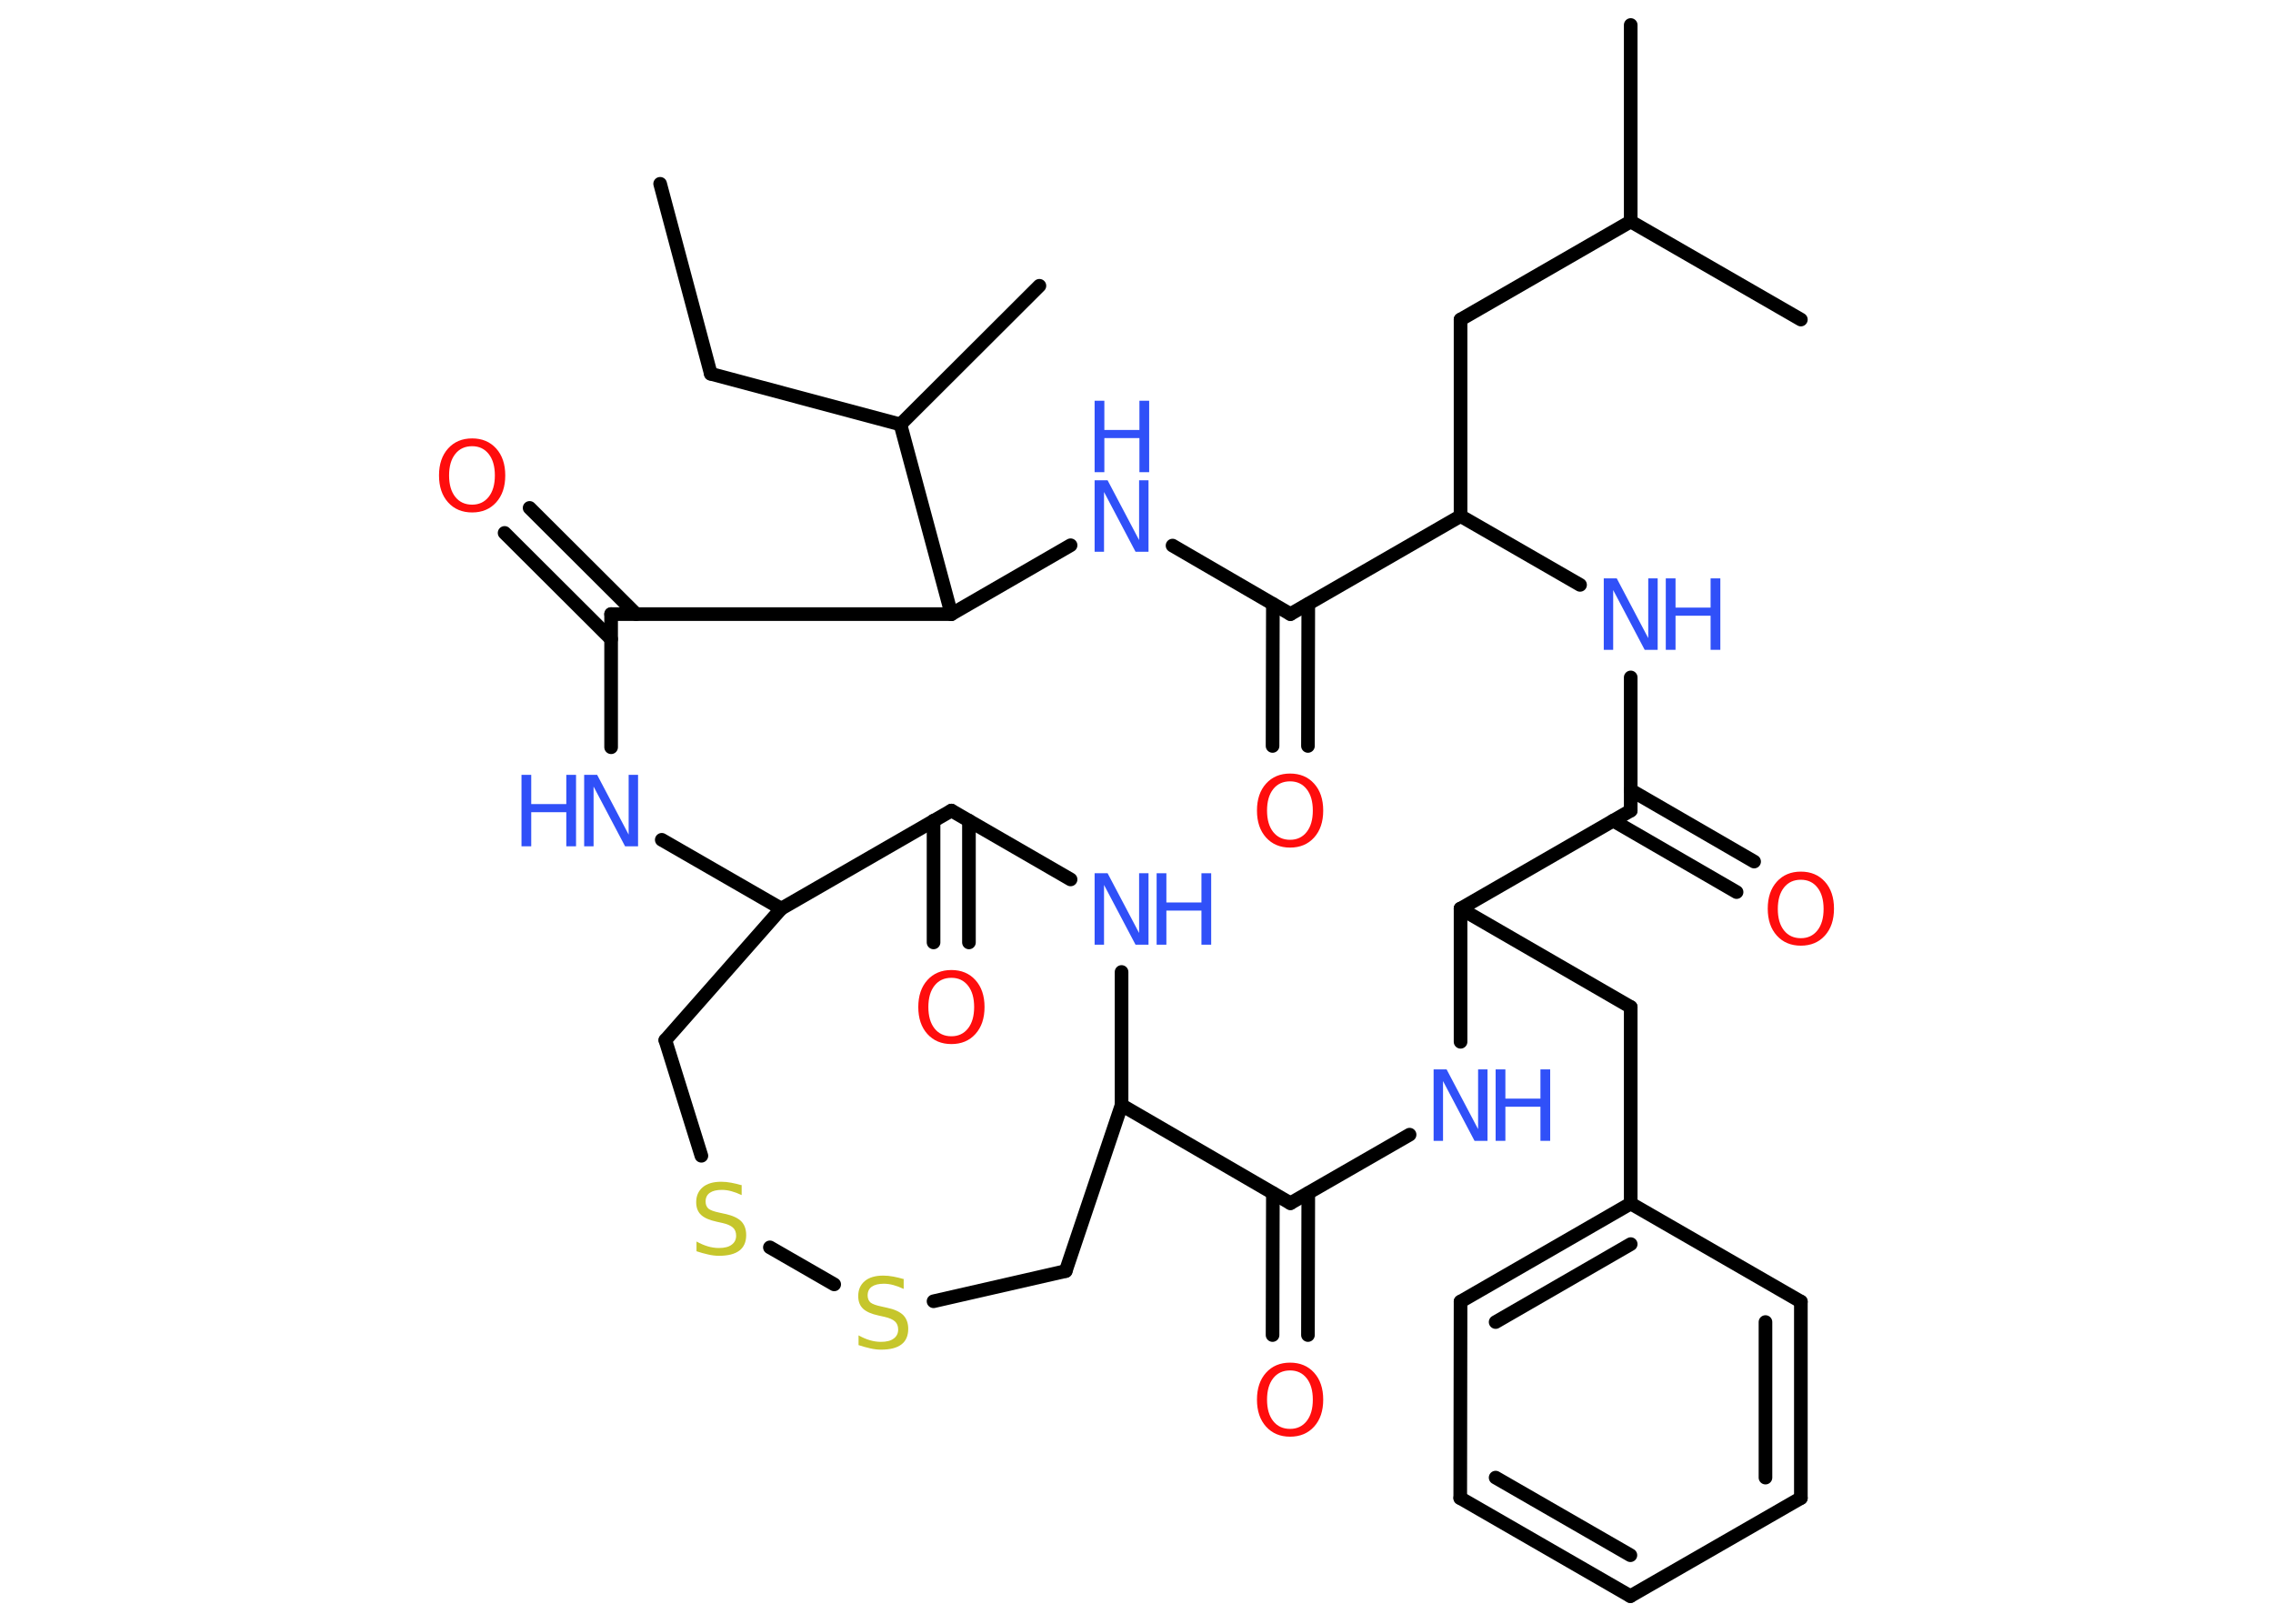 <?xml version='1.0' encoding='UTF-8'?>
<!DOCTYPE svg PUBLIC "-//W3C//DTD SVG 1.1//EN" "http://www.w3.org/Graphics/SVG/1.1/DTD/svg11.dtd">
<svg version='1.2' xmlns='http://www.w3.org/2000/svg' xmlns:xlink='http://www.w3.org/1999/xlink' width='70.0mm' height='50.0mm' viewBox='0 0 70.0 50.0'>
  <desc>Generated by the Chemistry Development Kit (http://github.com/cdk)</desc>
  <g stroke-linecap='round' stroke-linejoin='round' stroke='#000000' stroke-width='.42' fill='#3050F8'>
    <rect x='.0' y='.0' width='70.0' height='50.0' fill='#FFFFFF' stroke='none'/>
    <g id='mol1' class='mol'>
      <line id='mol1bnd1' class='bond' x1='20.33' y1='5.66' x2='21.89' y2='11.51'/>
      <line id='mol1bnd2' class='bond' x1='21.89' y1='11.51' x2='27.73' y2='13.07'/>
      <line id='mol1bnd3' class='bond' x1='27.73' y1='13.07' x2='32.01' y2='8.8'/>
      <line id='mol1bnd4' class='bond' x1='27.73' y1='13.07' x2='29.3' y2='18.91'/>
      <line id='mol1bnd5' class='bond' x1='29.3' y1='18.91' x2='32.97' y2='16.79'/>
      <line id='mol1bnd6' class='bond' x1='36.11' y1='16.8' x2='39.74' y2='18.91'/>
      <g id='mol1bnd7' class='bond'>
        <line x1='40.29' y1='18.6' x2='40.28' y2='22.97'/>
        <line x1='39.2' y1='18.6' x2='39.19' y2='22.97'/>
      </g>
      <line id='mol1bnd8' class='bond' x1='39.74' y1='18.91' x2='44.98' y2='15.89'/>
      <line id='mol1bnd9' class='bond' x1='44.98' y1='15.89' x2='44.98' y2='9.84'/>
      <line id='mol1bnd10' class='bond' x1='44.98' y1='9.84' x2='50.22' y2='6.82'/>
      <line id='mol1bnd11' class='bond' x1='50.22' y1='6.82' x2='50.22' y2='.77'/>
      <line id='mol1bnd12' class='bond' x1='50.22' y1='6.82' x2='55.46' y2='9.84'/>
      <line id='mol1bnd13' class='bond' x1='44.98' y1='15.89' x2='48.66' y2='18.01'/>
      <line id='mol1bnd14' class='bond' x1='50.22' y1='20.86' x2='50.22' y2='24.96'/>
      <g id='mol1bnd15' class='bond'>
        <line x1='50.22' y1='24.33' x2='54.02' y2='26.53'/>
        <line x1='49.68' y1='25.27' x2='53.48' y2='27.47'/>
      </g>
      <line id='mol1bnd16' class='bond' x1='50.22' y1='24.96' x2='44.98' y2='27.98'/>
      <line id='mol1bnd17' class='bond' x1='44.98' y1='27.98' x2='50.22' y2='31.01'/>
      <line id='mol1bnd18' class='bond' x1='50.22' y1='31.01' x2='50.22' y2='37.06'/>
      <g id='mol1bnd19' class='bond'>
        <line x1='50.22' y1='37.06' x2='44.98' y2='40.08'/>
        <line x1='50.22' y1='38.31' x2='46.06' y2='40.71'/>
      </g>
      <line id='mol1bnd20' class='bond' x1='44.98' y1='40.08' x2='44.97' y2='46.13'/>
      <g id='mol1bnd21' class='bond'>
        <line x1='44.97' y1='46.13' x2='50.21' y2='49.15'/>
        <line x1='46.06' y1='45.5' x2='50.21' y2='47.89'/>
      </g>
      <line id='mol1bnd22' class='bond' x1='50.21' y1='49.15' x2='55.46' y2='46.13'/>
      <g id='mol1bnd23' class='bond'>
        <line x1='55.46' y1='46.13' x2='55.46' y2='40.08'/>
        <line x1='54.37' y1='45.5' x2='54.37' y2='40.71'/>
      </g>
      <line id='mol1bnd24' class='bond' x1='50.22' y1='37.06' x2='55.46' y2='40.08'/>
      <line id='mol1bnd25' class='bond' x1='44.98' y1='27.98' x2='44.98' y2='32.08'/>
      <line id='mol1bnd26' class='bond' x1='43.41' y1='34.94' x2='39.74' y2='37.05'/>
      <g id='mol1bnd27' class='bond'>
        <line x1='40.29' y1='36.74' x2='40.28' y2='41.11'/>
        <line x1='39.2' y1='36.74' x2='39.19' y2='41.11'/>
      </g>
      <line id='mol1bnd28' class='bond' x1='39.74' y1='37.05' x2='34.54' y2='34.03'/>
      <line id='mol1bnd29' class='bond' x1='34.54' y1='34.03' x2='32.82' y2='39.14'/>
      <line id='mol1bnd30' class='bond' x1='32.82' y1='39.14' x2='28.75' y2='40.07'/>
      <line id='mol1bnd31' class='bond' x1='25.69' y1='39.55' x2='23.71' y2='38.41'/>
      <line id='mol1bnd32' class='bond' x1='21.6' y1='35.59' x2='20.49' y2='32.03'/>
      <line id='mol1bnd33' class='bond' x1='20.49' y1='32.03' x2='24.06' y2='27.98'/>
      <line id='mol1bnd34' class='bond' x1='24.06' y1='27.98' x2='20.38' y2='25.86'/>
      <line id='mol1bnd35' class='bond' x1='18.82' y1='23.01' x2='18.82' y2='18.91'/>
      <line id='mol1bnd36' class='bond' x1='29.3' y1='18.91' x2='18.82' y2='18.91'/>
      <g id='mol1bnd37' class='bond'>
        <line x1='18.82' y1='19.68' x2='15.54' y2='16.41'/>
        <line x1='19.59' y1='18.91' x2='16.31' y2='15.64'/>
      </g>
      <line id='mol1bnd38' class='bond' x1='24.06' y1='27.98' x2='29.3' y2='24.96'/>
      <g id='mol1bnd39' class='bond'>
        <line x1='29.84' y1='25.27' x2='29.84' y2='29.02'/>
        <line x1='28.75' y1='25.27' x2='28.75' y2='29.02'/>
      </g>
      <line id='mol1bnd40' class='bond' x1='29.3' y1='24.96' x2='32.97' y2='27.08'/>
      <line id='mol1bnd41' class='bond' x1='34.54' y1='34.03' x2='34.54' y2='29.93'/>
      <g id='mol1atm6' class='atom'>
        <path d='M33.71 14.79h.4l.97 1.84v-1.84h.29v2.2h-.4l-.97 -1.84v1.84h-.29v-2.2z' stroke='none'/>
        <path d='M33.71 12.34h.3v.9h1.08v-.9h.3v2.2h-.3v-1.05h-1.08v1.05h-.3v-2.2z' stroke='none'/>
      </g>
      <path id='mol1atm8' class='atom' d='M39.73 24.06q-.33 .0 -.52 .24q-.19 .24 -.19 .66q.0 .42 .19 .66q.19 .24 .52 .24q.32 .0 .51 -.24q.19 -.24 .19 -.66q.0 -.42 -.19 -.66q-.19 -.24 -.51 -.24zM39.73 23.82q.46 .0 .74 .31q.28 .31 .28 .83q.0 .52 -.28 .83q-.28 .31 -.74 .31q-.46 .0 -.74 -.31q-.28 -.31 -.28 -.83q.0 -.52 .28 -.83q.28 -.31 .74 -.31z' stroke='none' fill='#FF0D0D'/>
      <g id='mol1atm14' class='atom'>
        <path d='M49.39 17.81h.4l.97 1.84v-1.84h.29v2.2h-.4l-.97 -1.84v1.84h-.29v-2.2z' stroke='none'/>
        <path d='M51.3 17.81h.3v.9h1.08v-.9h.3v2.2h-.3v-1.05h-1.08v1.05h-.3v-2.2z' stroke='none'/>
      </g>
      <path id='mol1atm16' class='atom' d='M55.46 27.09q-.33 .0 -.52 .24q-.19 .24 -.19 .66q.0 .42 .19 .66q.19 .24 .52 .24q.32 .0 .51 -.24q.19 -.24 .19 -.66q.0 -.42 -.19 -.66q-.19 -.24 -.51 -.24zM55.46 26.84q.46 .0 .74 .31q.28 .31 .28 .83q.0 .52 -.28 .83q-.28 .31 -.74 .31q-.46 .0 -.74 -.31q-.28 -.31 -.28 -.83q.0 -.52 .28 -.83q.28 -.31 .74 -.31z' stroke='none' fill='#FF0D0D'/>
      <g id='mol1atm25' class='atom'>
        <path d='M44.15 32.93h.4l.97 1.84v-1.84h.29v2.2h-.4l-.97 -1.84v1.84h-.29v-2.2z' stroke='none'/>
        <path d='M46.06 32.93h.3v.9h1.08v-.9h.3v2.2h-.3v-1.05h-1.08v1.05h-.3v-2.2z' stroke='none'/>
      </g>
      <path id='mol1atm27' class='atom' d='M39.73 42.2q-.33 .0 -.52 .24q-.19 .24 -.19 .66q.0 .42 .19 .66q.19 .24 .52 .24q.32 .0 .51 -.24q.19 -.24 .19 -.66q.0 -.42 -.19 -.66q-.19 -.24 -.51 -.24zM39.73 41.96q.46 .0 .74 .31q.28 .31 .28 .83q.0 .52 -.28 .83q-.28 .31 -.74 .31q-.46 .0 -.74 -.31q-.28 -.31 -.28 -.83q.0 -.52 .28 -.83q.28 -.31 .74 -.31z' stroke='none' fill='#FF0D0D'/>
      <path id='mol1atm30' class='atom' d='M27.83 39.4v.29q-.17 -.08 -.32 -.12q-.15 -.04 -.29 -.04q-.24 .0 -.37 .09q-.13 .09 -.13 .27q.0 .14 .09 .22q.09 .07 .33 .12l.18 .04q.33 .07 .49 .22q.16 .16 .16 .43q.0 .32 -.21 .48q-.21 .16 -.63 .16q-.16 .0 -.33 -.04q-.18 -.04 -.36 -.1v-.3q.18 .1 .35 .15q.17 .05 .34 .05q.26 .0 .39 -.1q.14 -.1 .14 -.28q.0 -.16 -.1 -.25q-.1 -.09 -.32 -.14l-.18 -.04q-.33 -.07 -.48 -.21q-.15 -.14 -.15 -.39q.0 -.29 .2 -.46q.2 -.17 .57 -.17q.15 .0 .31 .03q.16 .03 .33 .08z' stroke='none' fill='#C6C62C'/>
      <path id='mol1atm31' class='atom' d='M22.84 36.51v.29q-.17 -.08 -.32 -.12q-.15 -.04 -.29 -.04q-.24 .0 -.37 .09q-.13 .09 -.13 .27q.0 .14 .09 .22q.09 .07 .33 .12l.18 .04q.33 .07 .49 .22q.16 .16 .16 .43q.0 .32 -.21 .48q-.21 .16 -.63 .16q-.16 .0 -.33 -.04q-.18 -.04 -.36 -.1v-.3q.18 .1 .35 .15q.17 .05 .34 .05q.26 .0 .39 -.1q.14 -.1 .14 -.28q.0 -.16 -.1 -.25q-.1 -.09 -.32 -.14l-.18 -.04q-.33 -.07 -.48 -.21q-.15 -.14 -.15 -.39q.0 -.29 .2 -.46q.2 -.17 .57 -.17q.15 .0 .31 .03q.16 .03 .33 .08z' stroke='none' fill='#C6C62C'/>
      <g id='mol1atm34' class='atom'>
        <path d='M17.99 23.86h.4l.97 1.84v-1.84h.29v2.2h-.4l-.97 -1.84v1.84h-.29v-2.2z' stroke='none'/>
        <path d='M16.06 23.86h.3v.9h1.08v-.9h.3v2.2h-.3v-1.05h-1.08v1.05h-.3v-2.2z' stroke='none'/>
      </g>
      <path id='mol1atm36' class='atom' d='M14.54 13.74q-.33 .0 -.52 .24q-.19 .24 -.19 .66q.0 .42 .19 .66q.19 .24 .52 .24q.32 .0 .51 -.24q.19 -.24 .19 -.66q.0 -.42 -.19 -.66q-.19 -.24 -.51 -.24zM14.54 13.5q.46 .0 .74 .31q.28 .31 .28 .83q.0 .52 -.28 .83q-.28 .31 -.74 .31q-.46 .0 -.74 -.31q-.28 -.31 -.28 -.83q.0 -.52 .28 -.83q.28 -.31 .74 -.31z' stroke='none' fill='#FF0D0D'/>
      <path id='mol1atm38' class='atom' d='M29.3 30.11q-.33 .0 -.52 .24q-.19 .24 -.19 .66q.0 .42 .19 .66q.19 .24 .52 .24q.32 .0 .51 -.24q.19 -.24 .19 -.66q.0 -.42 -.19 -.66q-.19 -.24 -.51 -.24zM29.3 29.87q.46 .0 .74 .31q.28 .31 .28 .83q.0 .52 -.28 .83q-.28 .31 -.74 .31q-.46 .0 -.74 -.31q-.28 -.31 -.28 -.83q.0 -.52 .28 -.83q.28 -.31 .74 -.31z' stroke='none' fill='#FF0D0D'/>
      <g id='mol1atm39' class='atom'>
        <path d='M33.71 26.89h.4l.97 1.84v-1.84h.29v2.2h-.4l-.97 -1.84v1.84h-.29v-2.2z' stroke='none'/>
        <path d='M35.62 26.89h.3v.9h1.08v-.9h.3v2.2h-.3v-1.05h-1.08v1.05h-.3v-2.2z' stroke='none'/>
      </g>
    </g>
  </g>
</svg>
